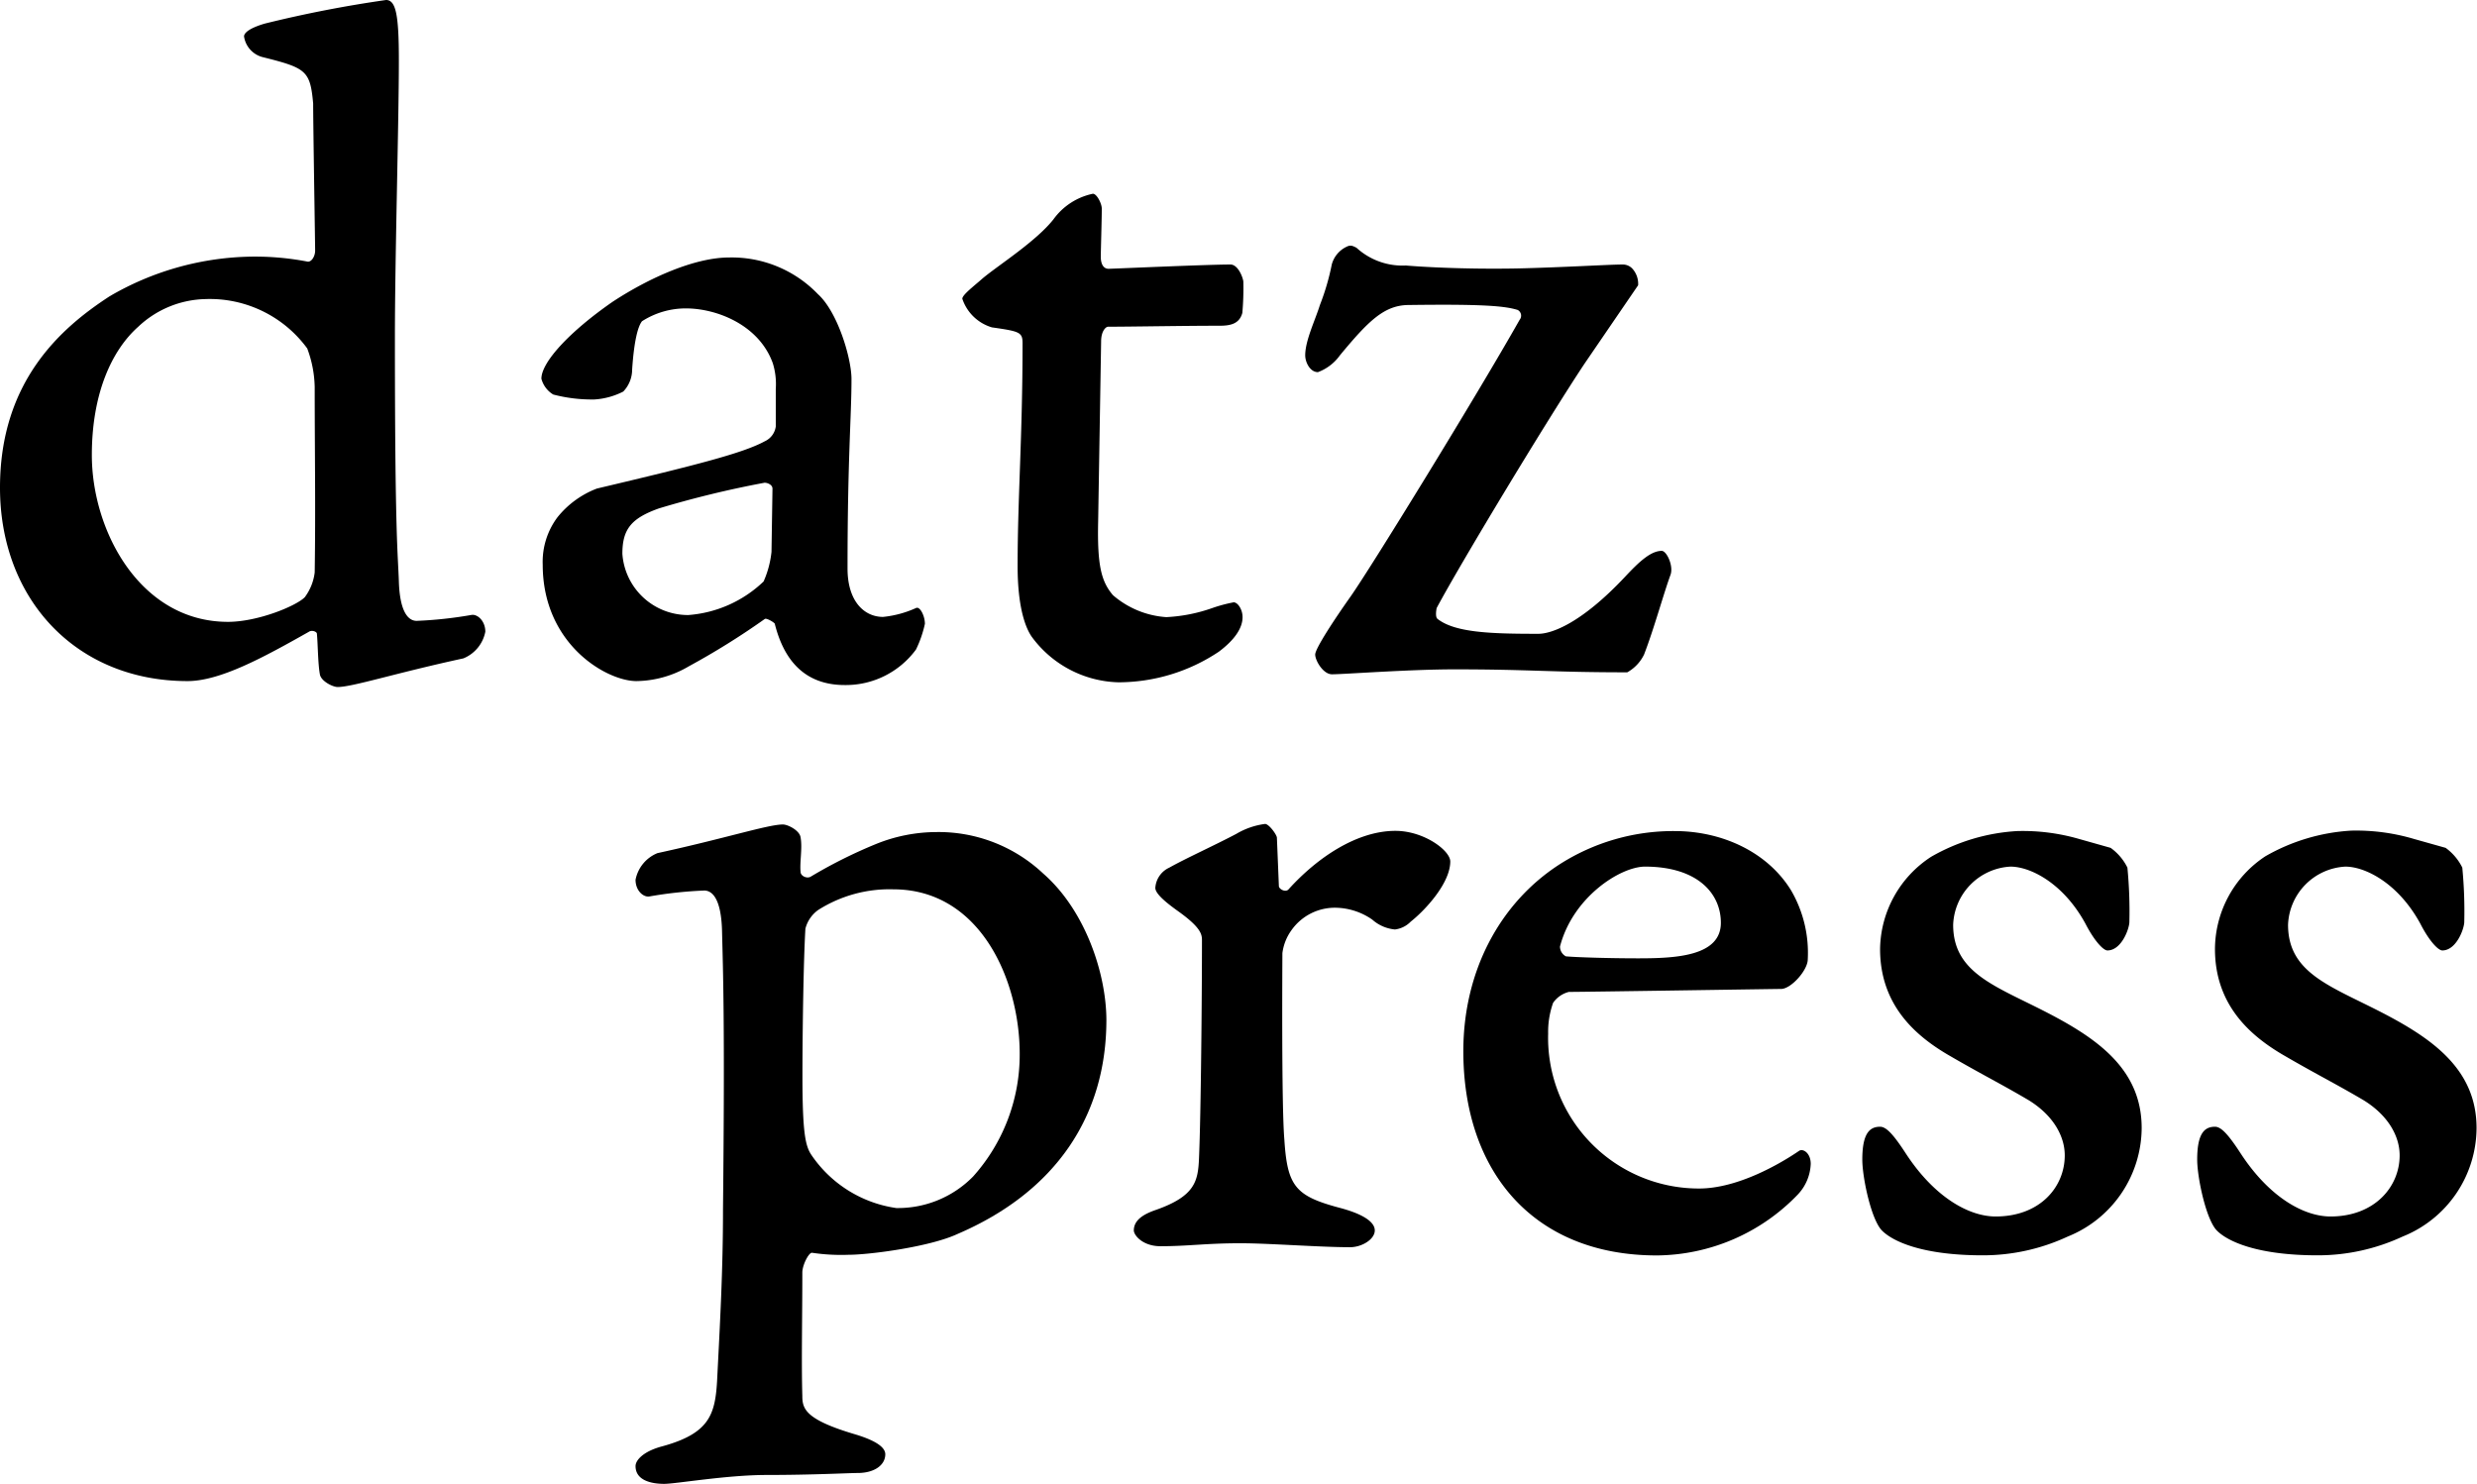 <svg id="Layer_1" data-name="Layer 1" xmlns="http://www.w3.org/2000/svg" viewBox="0 0 225.74 135.22"><defs><style>.cls-1{fill:#4a4b49;}</style></defs><path d="M106.57,79.08C108,78.27,110.8,77,112.68,76a6.87,6.87,0,0,1,2.61-.9c.36,0,1.08,1,1.08,1.26l.18,4.4c0,.28.63.63.9.28,2.61-2.88,6.21-5.31,9.72-5.31,2.61,0,5,1.8,5,2.79,0,2-2.34,4.49-3.6,5.48a2.41,2.41,0,0,1-1.44.72,3.61,3.61,0,0,1-2.07-.9,6,6,0,0,0-3.24-1.08,4.84,4.84,0,0,0-4.14,2.07,4.54,4.54,0,0,0-.81,2.07c0,.9-.09,13.86.18,17,.27,4.23,1,5.13,5,6.2,2.07.54,3.24,1.26,3.24,2.07s-1.17,1.53-2.25,1.53c-2.79,0-7.38-.36-10-.36-3.14,0-4.76.27-7.28.27-1.62,0-2.43-1-2.43-1.44,0-1,1-1.53,2.07-1.89,3.51-1.25,3.78-2.6,3.87-4.67.18-4.05.27-15.12.27-19.89,0-.54-.09-1.17-2.25-2.7-1-.72-2-1.53-2-2.07A2.18,2.18,0,0,1,106.57,79.08Z"/><path d="M163.22,81.14a11.31,11.31,0,0,1,1.53,6.3c0,1-1.53,2.7-2.43,2.7-.63,0-17.72.27-19.34.27a2.48,2.48,0,0,0-1.44,1,7.86,7.86,0,0,0-.45,2.79,13.74,13.74,0,0,0,13.76,14.13c3.51,0,7.38-2.25,9.09-3.42.36-.27,1.08.18,1.08,1.17a4.29,4.29,0,0,1-1.17,2.79A18,18,0,0,1,151,114.43c-11.25,0-17.64-7.64-17.64-18.62,0-7.29,3.33-13.5,8.73-17a19.24,19.24,0,0,1,10.53-3.06C156.92,75.75,161.06,77.64,163.22,81.14Zm-21.05,5.13a1,1,0,0,0,.54.9c1,.09,4,.18,6.57.18,3.42,0,7.55-.18,7.55-3.24,0-2.7-2.16-5.12-6.92-5.12C147.66,79,143.34,81.77,142.17,86.27Z"/><path d="M189.48,76.47l2.87.81a4.83,4.83,0,0,1,1.53,1.8,41.35,41.35,0,0,1,.18,4.94c0,.63-.72,2.61-2,2.61-.36,0-1.16-.81-2-2.43-2-3.68-5-5.21-6.84-5.21a5.52,5.52,0,0,0-5.22,5.3c0,4.41,3.87,5.58,8.55,8s8.63,5.22,8.63,10.53a10.73,10.73,0,0,1-6.74,9.89,18.32,18.32,0,0,1-7.74,1.71c-5.49,0-8.19-1.26-9.18-2.25s-1.8-4.85-1.8-6.47c0-2.34.63-3,1.62-3,.54,0,1.17.63,2.34,2.43,2.61,4,5.76,5.75,8.19,5.75,4.05,0,6.3-2.69,6.3-5.57,0-1.71-1-3.6-3.24-5-2.43-1.44-4.41-2.43-7.11-4-3-1.71-6.48-4.5-6.48-9.81A10.18,10.18,0,0,1,176,78.09a17.77,17.77,0,0,1,7.83-2.34A18.48,18.48,0,0,1,189.48,76.47Z"/><path d="M220,76.47l2.88.81a4.89,4.89,0,0,1,1.52,1.8,41.35,41.35,0,0,1,.18,4.94c0,.63-.72,2.61-2,2.61-.36,0-1.17-.81-2-2.43-2-3.68-5-5.21-6.84-5.21a5.52,5.52,0,0,0-5.22,5.3c0,4.41,3.87,5.58,8.55,8s8.63,5.22,8.63,10.53a10.71,10.71,0,0,1-6.74,9.89,18.32,18.32,0,0,1-7.74,1.71c-5.49,0-8.19-1.26-9.18-2.25s-1.8-4.85-1.8-6.47c0-2.34.63-3,1.62-3,.54,0,1.17.63,2.34,2.43,2.61,4,5.76,5.75,8.19,5.75,4,0,6.3-2.69,6.3-5.57,0-1.71-1-3.6-3.24-5-2.43-1.44-4.41-2.43-7.11-4-3-1.71-6.48-4.5-6.48-9.81a10.18,10.18,0,0,1,4.59-8.45,17.77,17.77,0,0,1,7.83-2.34A18.48,18.48,0,0,1,220,76.47Z"/><path d="M95.07,79.62a13.91,13.91,0,0,0-9.72-3.78,14.78,14.78,0,0,0-5.49,1.08,44.12,44.12,0,0,0-6,3c-.36.18-.9-.09-.9-.45-.09-.9.18-2.16,0-3.15-.09-.63-1.16-1.17-1.61-1.17-1.35,0-5.22,1.26-11.43,2.61a3.3,3.3,0,0,0-2,2.43c0,1,.72,1.61,1.26,1.52a37.48,37.48,0,0,1,5-.54c.72,0,1.53.72,1.62,3.6.09,3.69.27,8.28.09,25.47,0,5.57-.27,10.34-.54,15.65-.18,3.06-.72,4.77-5,5.94-1.71.45-2.43,1.26-2.43,1.8,0,1.35,1.53,1.62,2.61,1.62s5.67-.81,9.36-.81c4.13,0,7.55-.18,8.27-.18,1.53,0,2.52-.72,2.52-1.71,0-.54-.63-1.17-2.7-1.8-4.59-1.35-4.86-2.34-4.86-3.51-.09-3.06,0-7.2,0-11.25,0-.72.63-1.89.9-1.8a18,18,0,0,0,3.33.18c1.89,0,7.38-.72,9.9-1.89,9-3.86,13.58-10.79,13.58-19.52C100.82,88.79,98.94,83,95.07,79.62Zm-6.39,27.62a9.59,9.59,0,0,1-7,2.87,11.28,11.28,0,0,1-7.74-4.85c-.54-.81-.81-2-.81-7.2,0-3.69.09-10.44.27-13.41a3,3,0,0,1,1.17-1.71,12.12,12.12,0,0,1,6.84-1.88c7.92,0,11.52,8.27,11.52,15A16.63,16.63,0,0,1,88.68,107.24Z"/><path d="M28,23.84c.36.09.72-.45.72-1s-.18-11.51-.18-13.4c-.27-3-.63-3.24-4.59-4.23a2.29,2.29,0,0,1-1.71-1.89c0-.27.36-.72,1.89-1.17A111.62,111.62,0,0,1,35.18,0c.9,0,1.17,1.35,1.17,5.49,0,5.67-.36,18-.36,25.28,0,18.08.27,19.61.36,22.22.09,2.88.9,3.6,1.62,3.6a37.48,37.48,0,0,0,5-.54c.54-.09,1.26.54,1.26,1.53a3.3,3.3,0,0,1-2,2.43C36,61.36,32.12,62.62,30.77,62.62c-.45,0-1.53-.54-1.62-1.17-.18-1-.18-2.79-.27-3.69,0-.18-.45-.36-.72-.18-4.14,2.34-8.1,4.5-11.07,4.5C6.93,62.08,0,54.61,0,44.45,0,34.73,5.58,29.87,10,27a26.37,26.37,0,0,1,12.5-3.6A25.26,25.26,0,0,1,28,23.84ZM12.6,29.78c-2.43,2.16-4.23,6.12-4.23,11.7,0,6.92,4.41,15.2,12.41,15.2,2.7,0,6.21-1.44,7-2.25a4.72,4.72,0,0,0,.9-2.25c.09-5.85,0-11.06,0-16.91A10.58,10.58,0,0,0,28,31.76a11,11,0,0,0-9.27-4.5A9.2,9.2,0,0,0,12.6,29.78Z"/><path d="M74.54,26.81c1.8,1.62,3.06,5.85,3.06,7.74,0,3.42-.36,7.2-.36,17.27,0,3,1.53,4.41,3.24,4.41a9.6,9.6,0,0,0,3-.81c.36-.18.81.72.81,1.44a10.28,10.28,0,0,1-.81,2.34A7.93,7.93,0,0,1,77,62.44c-2.34,0-5.22-.9-6.39-5.58,0-.09-.72-.54-.9-.45a68.6,68.6,0,0,1-6.93,4.32A9.61,9.61,0,0,1,58,62.08c-2.7,0-8.54-3.33-8.54-10.62a6.78,6.78,0,0,1,1.35-4.32,8.48,8.48,0,0,1,3.59-2.61c9.09-2.15,13.32-3.23,15.3-4.31a1.73,1.73,0,0,0,1-1.35V35.45a6.44,6.44,0,0,0-.27-2.34c-1.26-3.51-5.13-5-7.92-5a7.39,7.39,0,0,0-4,1.17c-.36.45-.72,1.71-.9,4.41a2.91,2.91,0,0,1-.81,2,6.66,6.66,0,0,1-2.61.72,13.91,13.91,0,0,1-3.77-.45,2.39,2.39,0,0,1-1.08-1.44c0-1.53,2.61-4.32,6.47-7,3.42-2.25,7.56-4.05,10.62-4.05A10.89,10.89,0,0,1,74.54,26.81ZM69.59,53a8.94,8.94,0,0,0,.72-2.7l.09-5.76c0-.36-.45-.54-.72-.54a91.62,91.62,0,0,0-9.63,2.34c-2.52.9-3.33,1.89-3.33,4.14a6,6,0,0,0,6,5.58A11.11,11.11,0,0,0,69.59,53Z"/><path d="M112.14,24.11c.63,0,1.08,1,1.17,1.53a25.42,25.42,0,0,1-.09,2.88c-.27,1-1.08,1.17-2.07,1.17-3.33,0-8.1.09-10.17.09-.18,0-.63.36-.63,1.35l-.27,16.37c-.09,4,.27,5.49,1.35,6.75a8.27,8.27,0,0,0,4.86,2,14.7,14.7,0,0,0,4.14-.81,13.53,13.53,0,0,1,2-.54c.36,0,.81.63.81,1.35,0,1-.72,2.07-2.16,3.15a16.5,16.5,0,0,1-9.18,2.79A10.11,10.11,0,0,1,94,58c-.72-1.08-1.26-3.15-1.26-6.39,0-6.3.45-11.78.45-20.33,0-1-.27-1.08-2.79-1.44a4.06,4.06,0,0,1-2.7-2.61c0-.36,1.08-1.17,1.89-1.89C91.08,24.11,94.41,22,96,20a5.92,5.92,0,0,1,3.6-2.34c.36,0,.81.9.81,1.35,0,1-.09,3.87-.09,4.41,0,.36.09,1.08.72,1.08C102.06,24.47,110.07,24.11,112.14,24.11Z"/><path d="M147.85,24.11a1.2,1.2,0,0,1,.9.36,2.06,2.06,0,0,1,.54,1.53l-4.86,7.11c-3.33,5-11.34,18.26-13.5,22.31,0,0-.18.81.09,1,1.62,1.26,4.95,1.35,9.18,1.35,1.17,0,3.87-.9,7.92-5.22,1.26-1.35,2.33-2.34,3.32-2.34.45,0,1.08,1.35.81,2.16-.63,1.71-1.53,5-2.42,7.29a3.7,3.7,0,0,1-1.53,1.62c-6.93,0-8.82-.27-15.75-.27-4.14,0-10.08.45-11.16.45-.81,0-1.53-1.26-1.53-1.8s1.71-3.15,3.24-5.31C125,51.64,134.62,36,138.49,29.15a.59.59,0,0,0-.18-.9c-1.17-.36-3.15-.54-9.9-.45-2.25,0-3.69,1.44-6.3,4.59a4.29,4.29,0,0,1-2,1.53c-.72,0-1.16-.9-1.16-1.53,0-1.35.89-3.15,1.34-4.59a21.74,21.74,0,0,0,1.08-3.69,2.51,2.51,0,0,1,1.35-1.62c.36-.18.54-.09.9.09a6.2,6.2,0,0,0,4.5,1.62c1,.09,5,.36,10.08.27C142.27,24.38,146.68,24.11,147.85,24.11Z"/></svg>